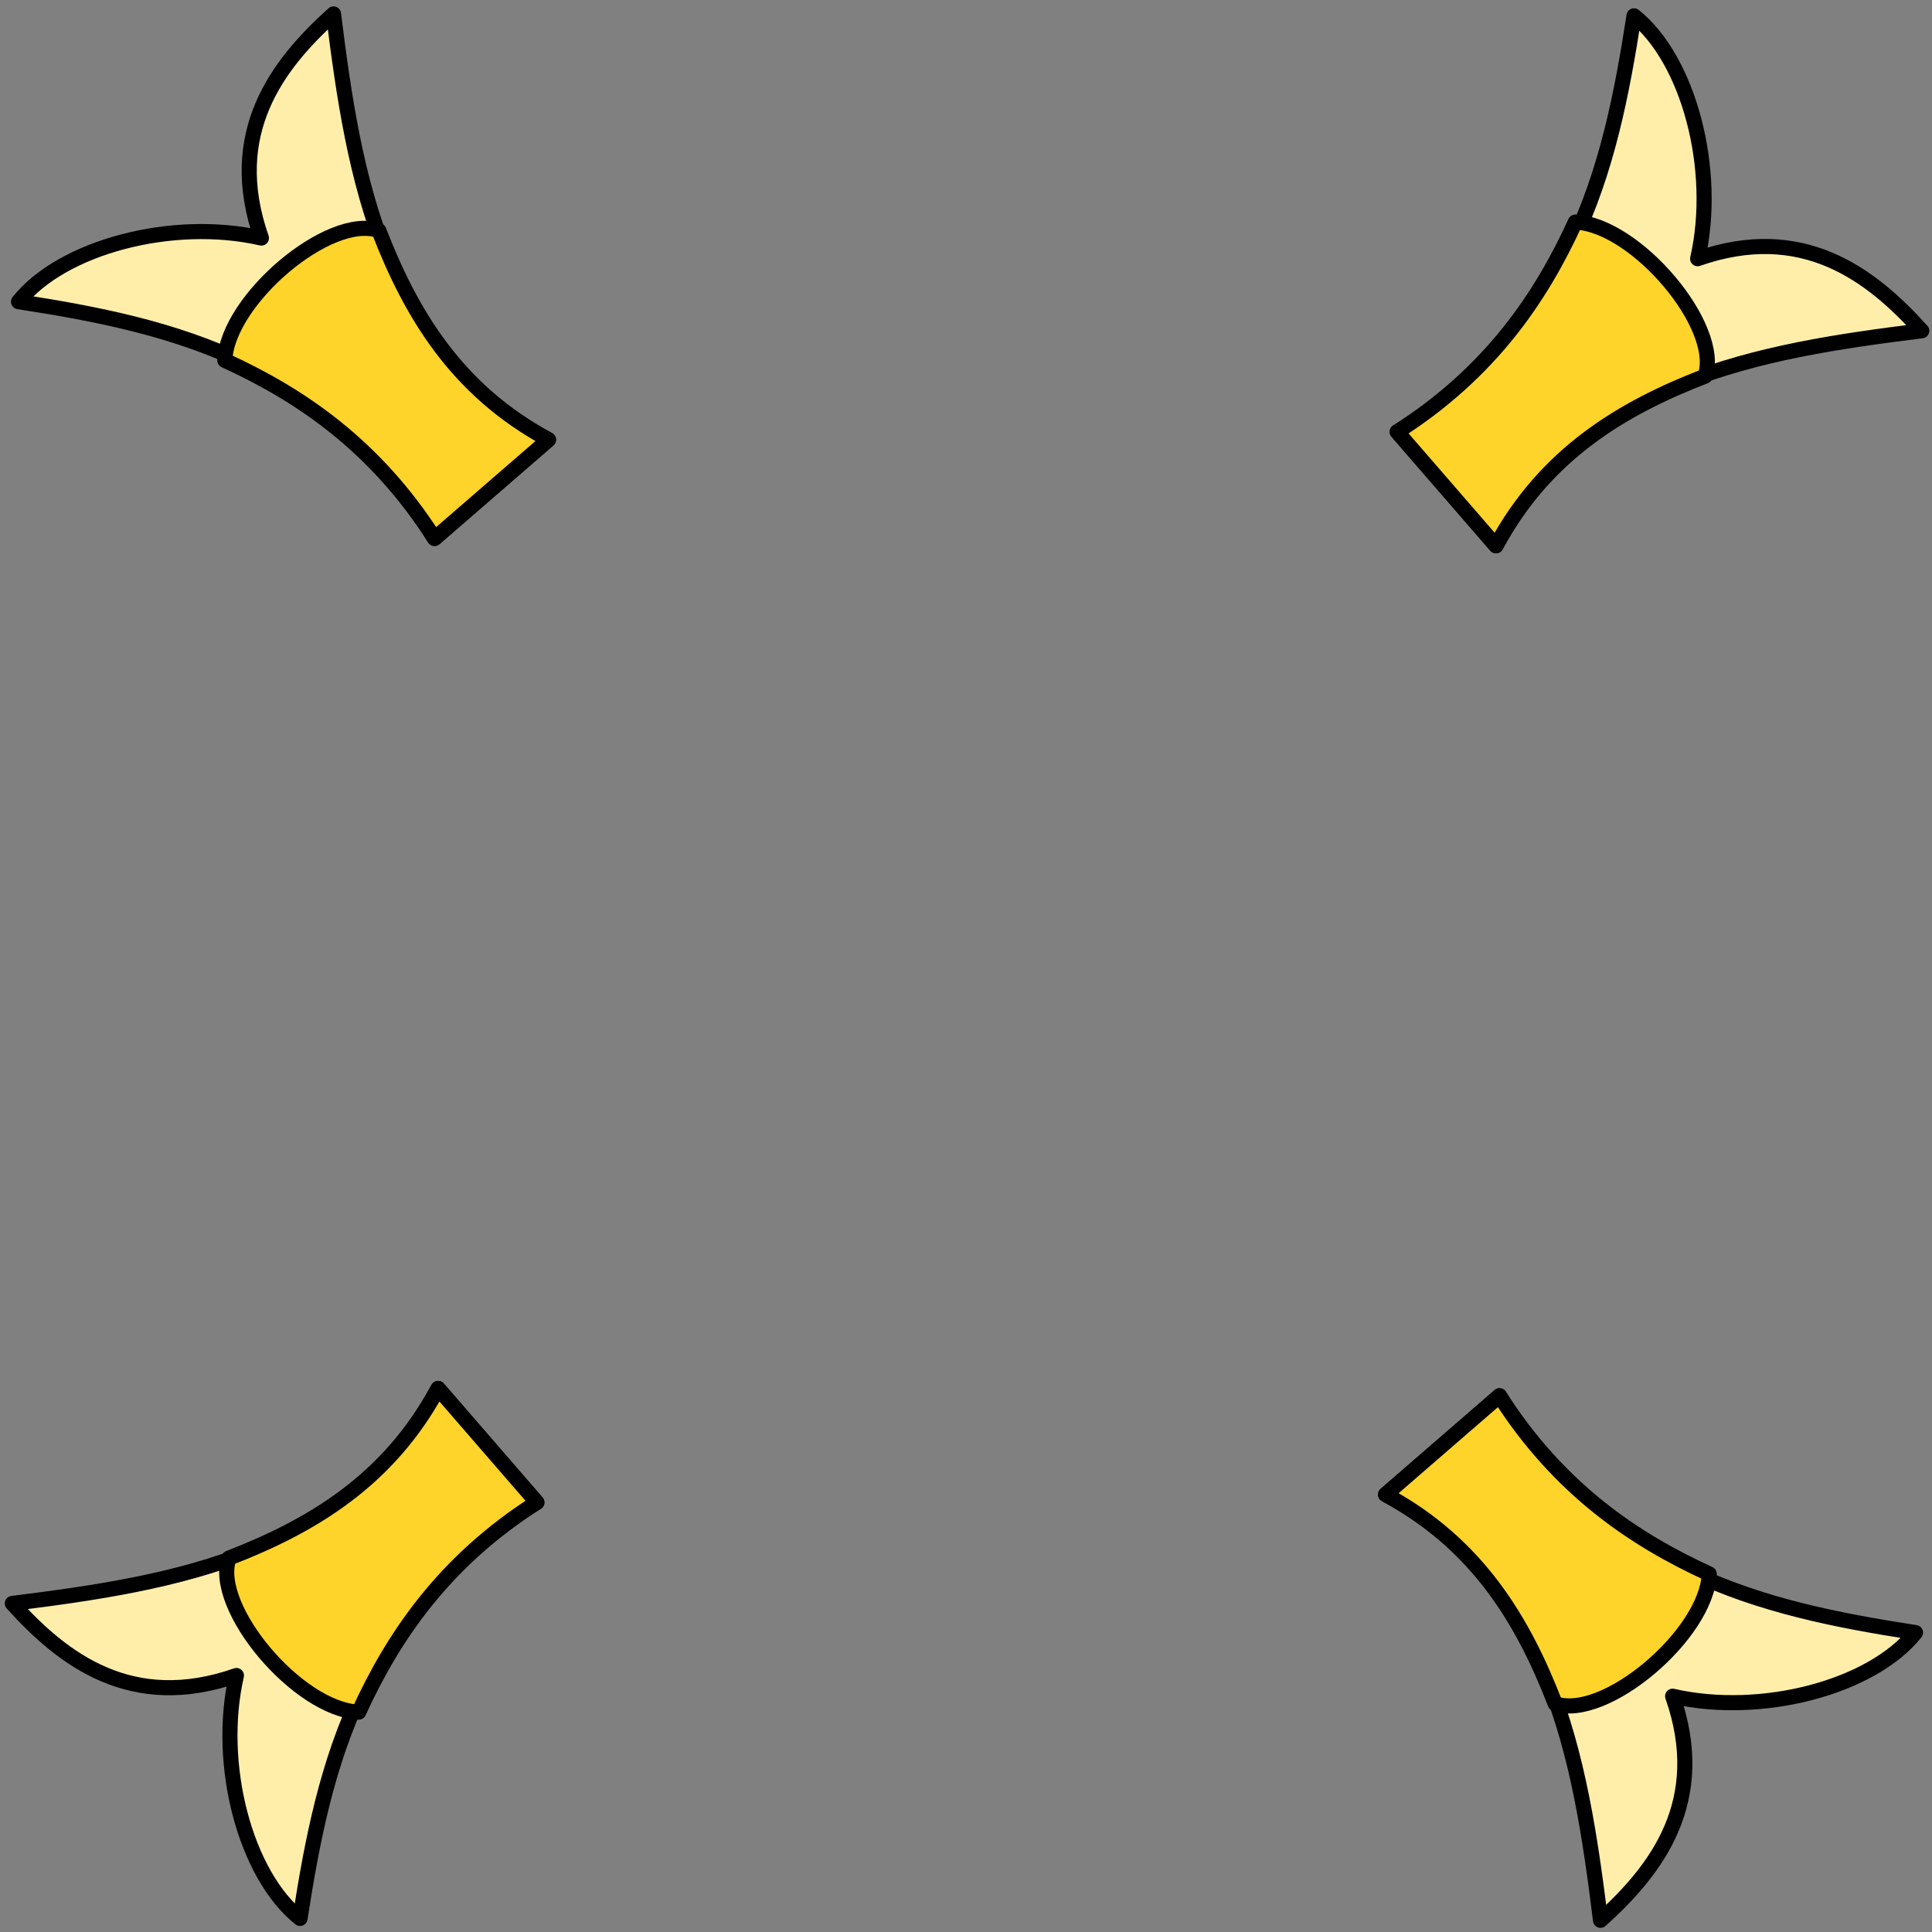 <svg version="1.1" viewBox="0 0 64 64" xmlns="http://www.w3.org/2000/svg">
 <rect x="0" y="0" width="64" height="64" fill="#808080" stroke="none"/>
 <g transform="rotate(-42.051 16.885 -34.159)" stroke="#000" stroke-linecap="round" stroke-linejoin="round" stroke-width=".5">
  <path d="m-19.791 2.783c1.264-6.709-1.656-10.98-4.979-15.055 2.28-0.377 5.645 1.344 7.386 3.824 1.423-3.388 4.224-3.916 6.746-3.913-3.114 4.453-6.255 9.352-4.159 15.243z" fill="#fea"/>
  <path d="m-19.791 2.783c0.606-3.609-0.117-6.516-1.207-9.035 1.405-1.434 5.839-1.292 6.669 0.226-1.047 2.739-1.633 5.633-0.468 8.908z" fill="#ffd42a"/>
 </g>
 <g transform="rotate(227.95 9.444 17.921)" stroke="#000" stroke-linecap="round" stroke-linejoin="round" stroke-width=".5">
  <path d="m-19.791 2.783c1.264-6.709-1.656-10.98-4.979-15.055 2.28-0.377 5.645 1.344 7.386 3.824 1.423-3.388 4.224-3.916 6.746-3.913-3.114 4.453-6.255 9.352-4.159 15.243z" fill="#fea"/>
  <path d="m-19.791 2.783c0.606-3.609-0.117-6.516-1.207-9.035 1.405-1.434 5.839-1.292 6.669 0.226-1.047 2.739-1.633 5.633-0.468 8.908z" fill="#ffd42a"/>
 </g>
 <g transform="rotate(137.95 6.59 37.86)" stroke="#000" stroke-linecap="round" stroke-linejoin="round" stroke-width=".5">
  <path d="m-19.791 2.783c1.264-6.709-1.656-10.98-4.979-15.055 2.28-0.377 5.645 1.344 7.386 3.824 1.423-3.388 4.224-3.916 6.746-3.913-3.114 4.453-6.255 9.352-4.159 15.243z" fill="#fea"/>
  <path d="m-19.791 2.783c0.606-3.609-0.117-6.516-1.207-9.035 1.405-1.434 5.839-1.292 6.669 0.226-1.047 2.739-1.633 5.633-0.468 8.908z" fill="#ffd42a"/>
 </g>
 <g transform="rotate(47.949 .292 82.837)" stroke="#000" stroke-linecap="round" stroke-linejoin="round" stroke-width=".5">
  <path d="m-19.791 2.783c1.264-6.709-1.656-10.98-4.979-15.055 2.28-0.377 5.645 1.344 7.386 3.824 1.423-3.388 4.224-3.916 6.746-3.913-3.114 4.453-6.255 9.352-4.159 15.243z" fill="#fea"/>
  <path d="m-19.791 2.783c0.606-3.609-0.117-6.516-1.207-9.035 1.405-1.434 5.839-1.292 6.669 0.226-1.047 2.739-1.633 5.633-0.468 8.908z" fill="#ffd42a"/>
 </g>
</svg>
